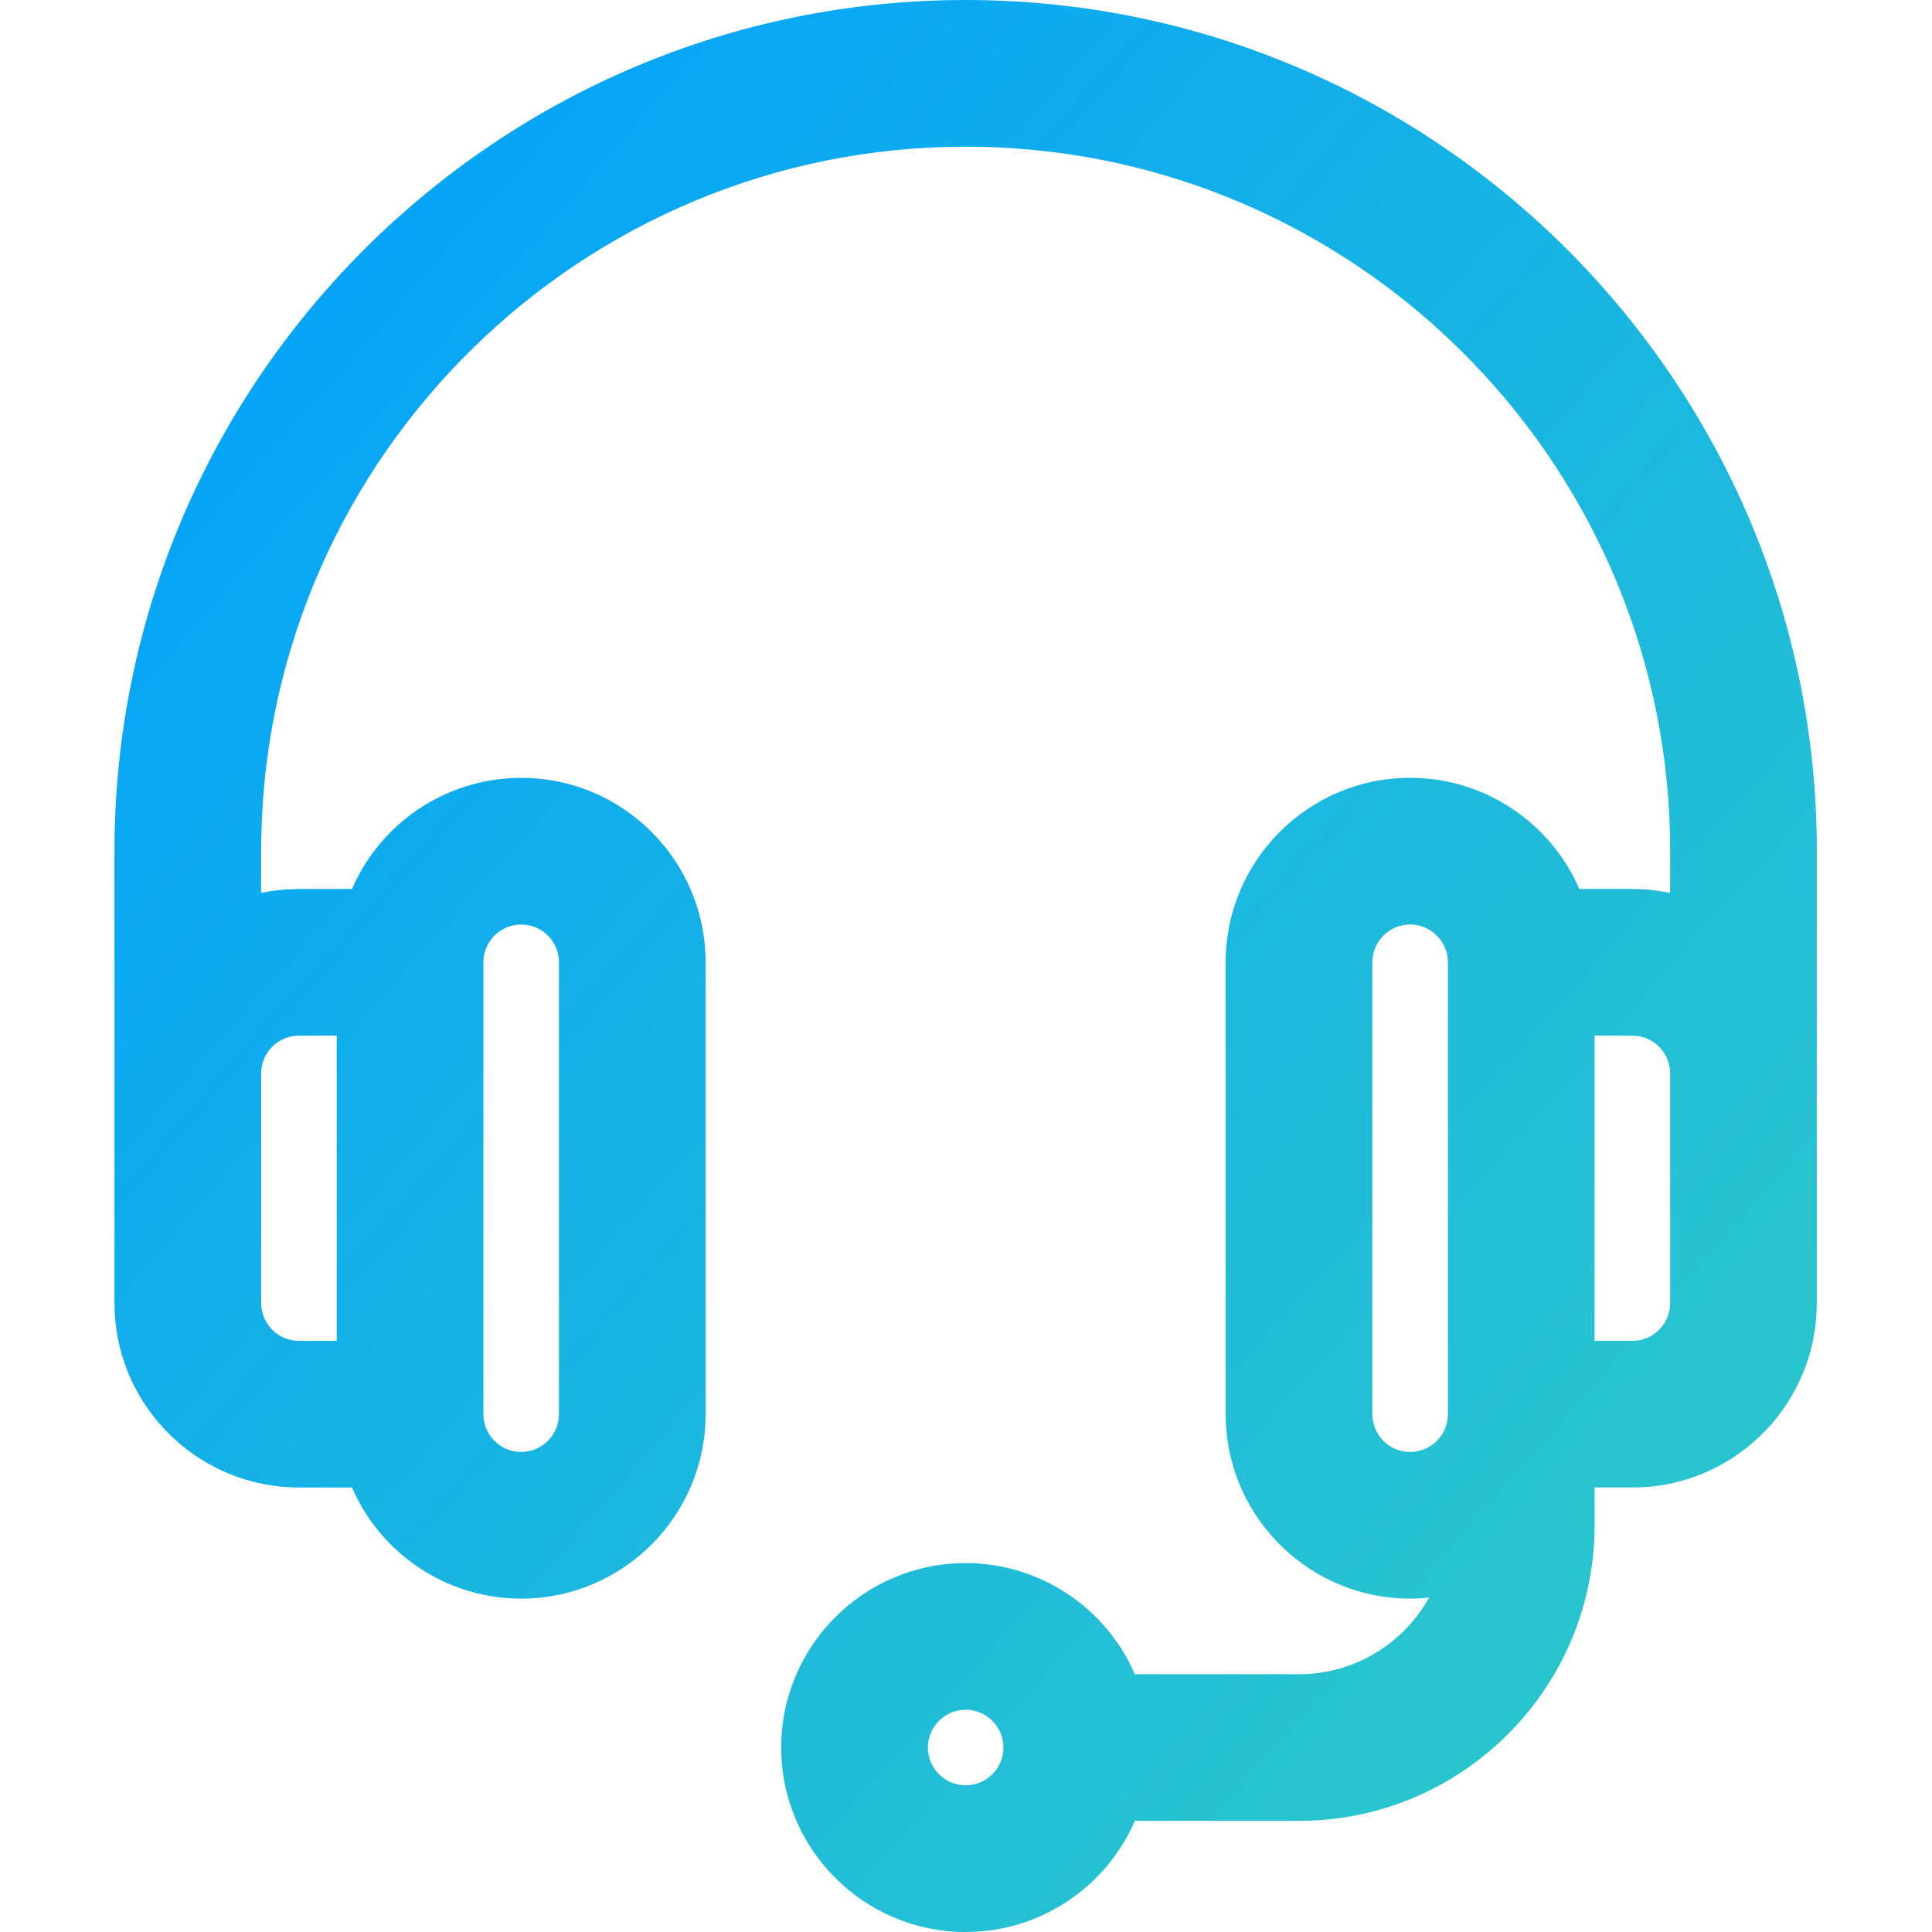 <svg width="40" height="40" viewBox="0 0 40 40" fill="none" xmlns="http://www.w3.org/2000/svg">
<path fill-rule="evenodd" clip-rule="evenodd" d="M19.993 0C29.602 0 37.44 7.731 37.613 17.299L37.615 17.623V26.979C37.615 29.019 36.008 30.69 33.993 30.793L33.797 30.797H33.014L33.014 31.58C33.014 34.804 30.508 37.454 27.341 37.683L27.119 37.695L26.895 37.699L23.494 37.699L23.44 37.822C22.874 39.01 21.727 39.834 20.405 39.978L20.195 39.995L19.993 40C17.887 40 16.174 38.287 16.174 36.181C16.174 34.075 17.887 32.362 19.993 32.362C21.414 32.362 22.689 33.15 23.346 34.356L23.44 34.54L23.494 34.662L26.895 34.663C27.941 34.663 28.888 34.133 29.448 33.305L29.555 33.135L29.587 33.076L29.422 33.092L29.195 33.098C27.155 33.098 25.484 31.491 25.381 29.475L25.376 29.279V19.923C25.376 17.817 27.089 16.104 29.195 16.104C30.617 16.104 31.891 16.892 32.549 18.098L32.643 18.282L32.697 18.404L33.797 18.405C33.972 18.405 34.145 18.417 34.317 18.441L34.578 18.486L34.579 17.623C34.579 9.788 28.369 3.376 20.612 3.05L20.301 3.04L19.993 3.037C12.054 3.037 5.575 9.414 5.41 17.314L5.407 17.623L5.406 18.486C5.524 18.462 5.639 18.443 5.755 18.43L5.928 18.414L6.189 18.405H7.287L7.343 18.282C7.909 17.095 9.056 16.27 10.378 16.127L10.588 16.11L10.79 16.104C12.831 16.104 14.502 17.712 14.604 19.727L14.609 19.923V29.279C14.609 31.385 12.896 33.098 10.79 33.098C9.369 33.098 8.094 32.31 7.437 31.104L7.343 30.92L7.288 30.797H6.189C4.215 30.797 2.586 29.292 2.39 27.369L2.375 27.175L2.37 26.979V17.623C2.37 7.905 10.275 0 19.993 0ZM19.993 35.399C19.562 35.399 19.211 35.75 19.211 36.181C19.211 36.612 19.562 36.963 19.993 36.963C20.424 36.963 20.775 36.612 20.775 36.181C20.775 35.75 20.424 35.399 19.993 35.399ZM10.014 19.825C10.063 19.44 10.393 19.141 10.79 19.141C11.221 19.141 11.573 19.492 11.573 19.923V29.279L11.566 29.377C11.518 29.762 11.188 30.061 10.79 30.061C10.359 30.061 10.008 29.71 10.008 29.279V19.923L10.014 19.825ZM29.195 19.141C28.797 19.141 28.468 19.44 28.419 19.825L28.413 19.923V29.279C28.413 29.71 28.764 30.061 29.195 30.061C29.593 30.061 29.923 29.762 29.971 29.377L29.977 29.279V19.923C29.977 19.492 29.626 19.141 29.195 19.141ZM6.189 21.442L6.971 21.441V27.761L6.189 27.761L6.091 27.755C5.706 27.706 5.407 27.376 5.407 26.979V22.224L5.413 22.126C5.461 21.741 5.791 21.442 6.189 21.442ZM33.797 21.442L33.014 21.441V27.761L33.797 27.761C34.194 27.761 34.524 27.462 34.573 27.076L34.579 26.979V22.224C34.579 21.826 34.279 21.496 33.894 21.448L33.797 21.442Z" fill="url(#paint0_linear)"/>
<defs>
<linearGradient id="paint0_linear" x1="-15.253" y1="20" x2="24.429" y2="54.965" gradientUnits="userSpaceOnUse">
<stop stop-color="#009EFF"/>
<stop offset="1" stop-color="#30CCC6"/>
</linearGradient>
</defs>
</svg>
